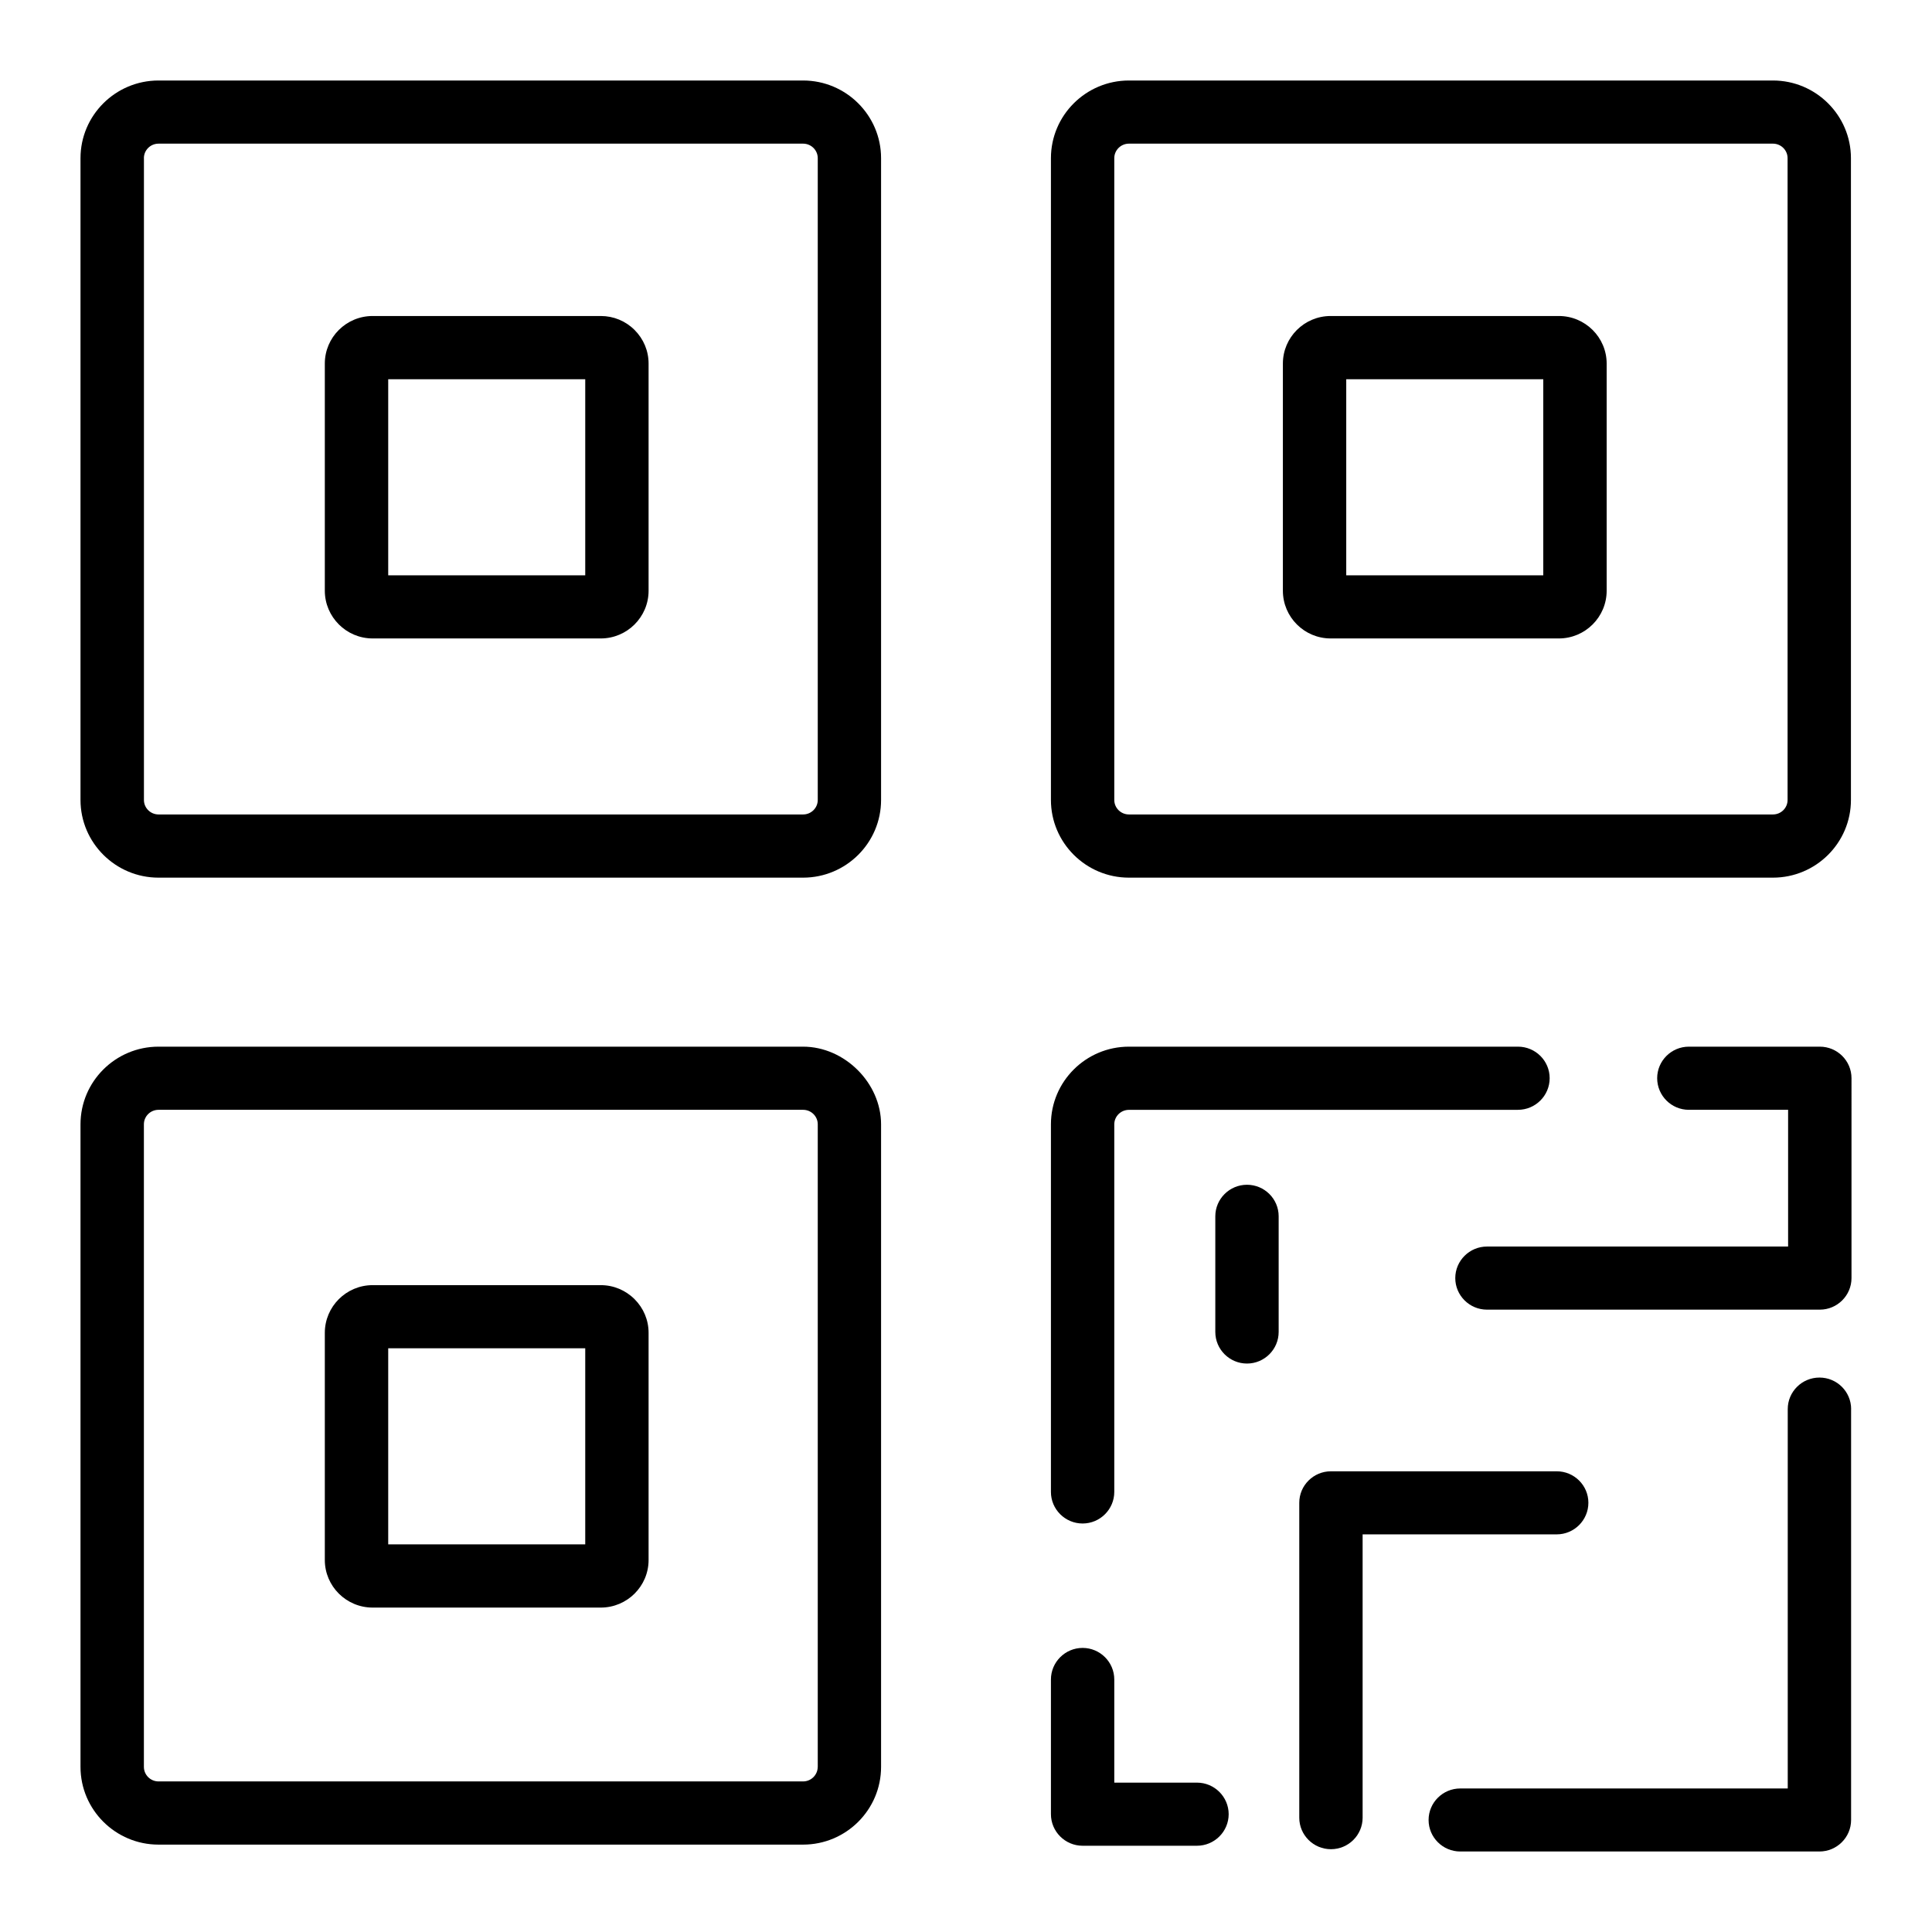 <?xml version="1.0" standalone="no"?><!DOCTYPE svg PUBLIC "-//W3C//DTD SVG 1.1//EN" "http://www.w3.org/Graphics/SVG/1.1/DTD/svg11.dtd"><svg t="1528475109336" class="icon" style="" viewBox="0 0 1024 1024" version="1.1" xmlns="http://www.w3.org/2000/svg" p-id="1462" xmlns:xlink="http://www.w3.org/1999/xlink" width="200" height="200"><defs><style type="text/css"></style></defs><path d="M634.411 944.832l-43.819 0 0-54.656c0-9.237-7.531-16.747-16.789-16.747s-16.789 7.531-16.789 16.747l0 71.36c0 9.237 7.531 16.747 16.789 16.747l60.608 0c9.28 0 16.811-7.531 16.811-16.747C651.2 952.341 643.669 944.832 634.411 944.832z" p-id="1463"></path><path d="M705.28 338.389l120.939 0c13.973 0 25.344-11.349 25.344-25.28l0-120.405c0-13.888-11.371-25.216-25.344-25.216l-120.939 0c-13.973 0-25.323 11.307-25.323 25.216l0 120.405C679.957 327.04 691.307 338.389 705.28 338.389zM713.536 201.003l104.427 0 0 103.936-104.427 0L713.536 201.003z" p-id="1464"></path><path d="M557.013 424c0 22.677 18.539 41.173 41.344 41.173l341.333 0c22.805 0 41.344-18.475 41.344-41.173L981.035 83.84c0-22.677-18.56-41.173-41.344-41.173l-341.333 0c-22.805 0-41.344 18.475-41.344 41.173L557.013 424zM590.592 83.84c0-4.245 3.499-7.701 7.765-7.701l341.333 0c4.288 0 7.765 3.456 7.765 7.701l0 340.16c0 4.245-3.477 7.68-7.765 7.68l-341.333 0c-4.267 0-7.765-3.435-7.765-7.68L590.592 83.84z" p-id="1465"></path><path d="M804.565 588.224c9.259 0 16.789-7.531 16.789-16.768 0-9.216-7.531-16.704-16.789-16.704l-206.208 0c-22.805 0-41.344 18.475-41.344 41.173l0 194.837c0 9.216 7.531 16.725 16.789 16.725s16.789-7.531 16.789-16.725l0-194.837c0-4.245 3.499-7.68 7.765-7.68L804.565 588.245z" p-id="1466"></path><path d="M677.717 644.651c0-9.216-7.531-16.704-16.789-16.704s-16.789 7.509-16.789 16.704l0 61.312c0 9.237 7.531 16.747 16.789 16.747s16.789-7.531 16.789-16.747L677.717 644.651z" p-id="1467"></path><path d="M981.141 746.837c0-9.237-7.531-16.704-16.789-16.704s-16.811 7.488-16.811 16.704l0 201.088-173.568 0c-9.259 0-16.789 7.488-16.789 16.704 0 9.216 7.531 16.704 16.789 16.704l190.357 0c9.259 0 16.789-7.509 16.789-16.704L981.12 746.837z" p-id="1468"></path><path d="M722.219 813.248l102.869 0c9.259 0 16.789-7.531 16.789-16.747 0-9.216-7.531-16.683-16.789-16.683l-119.659 0c-9.259 0-16.789 7.488-16.789 16.683l0 166.912c0 9.216 7.531 16.704 16.789 16.704 9.28 0 16.789-7.509 16.789-16.704L722.219 813.248z" p-id="1469"></path><path d="M981.333 571.456c0-9.216-7.531-16.704-16.789-16.704l-69.419 0c-9.259 0-16.789 7.509-16.789 16.704 0 9.259 7.531 16.768 16.789 16.768l52.608 0 0 72.469-159.595 0c-9.259 0-16.811 7.509-16.811 16.725 0 9.216 7.552 16.725 16.811 16.725l176.405 0c9.259 0 16.789-7.531 16.789-16.725L981.333 571.456z" p-id="1470"></path><path d="M466.987 595.925c0-21.888-19.307-41.173-41.344-41.173l-341.632 0c-22.805 0-41.344 18.475-41.344 41.173l0 340.565c0 22.699 18.56 41.195 41.344 41.195l341.632 0c22.805 0 41.344-18.475 41.344-41.195L466.987 595.925zM433.408 936.469c0 4.267-3.499 7.723-7.765 7.723l-341.611 0c-4.288 0-7.765-3.456-7.765-7.723l0-340.565c0-4.245 3.477-7.68 7.765-7.68l341.632 0c4.267 0 7.765 3.435 7.765 7.68L433.429 936.469z" p-id="1471"></path><path d="M197.504 338.389l120.917 0c13.973 0 25.344-11.349 25.344-25.28l0-120.405c0-6.72-2.645-13.035-7.424-17.813s-11.157-7.403-17.92-7.403l-120.917 0c-13.973 0-25.344 11.307-25.344 25.216l0 120.405C172.181 327.04 183.552 338.389 197.504 338.389zM205.76 201.003l104.427 0 0 103.936-104.427 0L205.76 201.003z" p-id="1472"></path><path d="M42.667 424c0 22.677 18.56 41.173 41.344 41.173l341.632 0c22.805 0 41.344-18.475 41.344-41.173L466.987 83.84c0-22.677-18.539-41.173-41.344-41.173l-341.632 0c-22.805 0-41.344 18.475-41.344 41.173L42.667 424zM76.267 83.84c0-4.245 3.477-7.701 7.765-7.701l341.632 0c4.267 0 7.765 3.456 7.765 7.701l0 340.16c0 4.245-3.499 7.68-7.765 7.68l-341.611 0c-4.288 0-7.765-3.435-7.765-7.68L76.288 83.84z" p-id="1473"></path><path d="M318.421 681.152l-120.917 0c-13.973 0-25.344 11.349-25.344 25.28l0 120.405c0 13.888 11.371 25.216 25.344 25.216l120.917 0c13.973 0 25.344-11.307 25.344-25.216l0-120.405c0-6.741-2.645-13.056-7.424-17.835C331.541 683.819 325.184 681.152 318.421 681.152zM310.187 818.539l-104.427 0 0-103.936 104.427 0L310.187 818.539z" p-id="1474"></path></svg>
